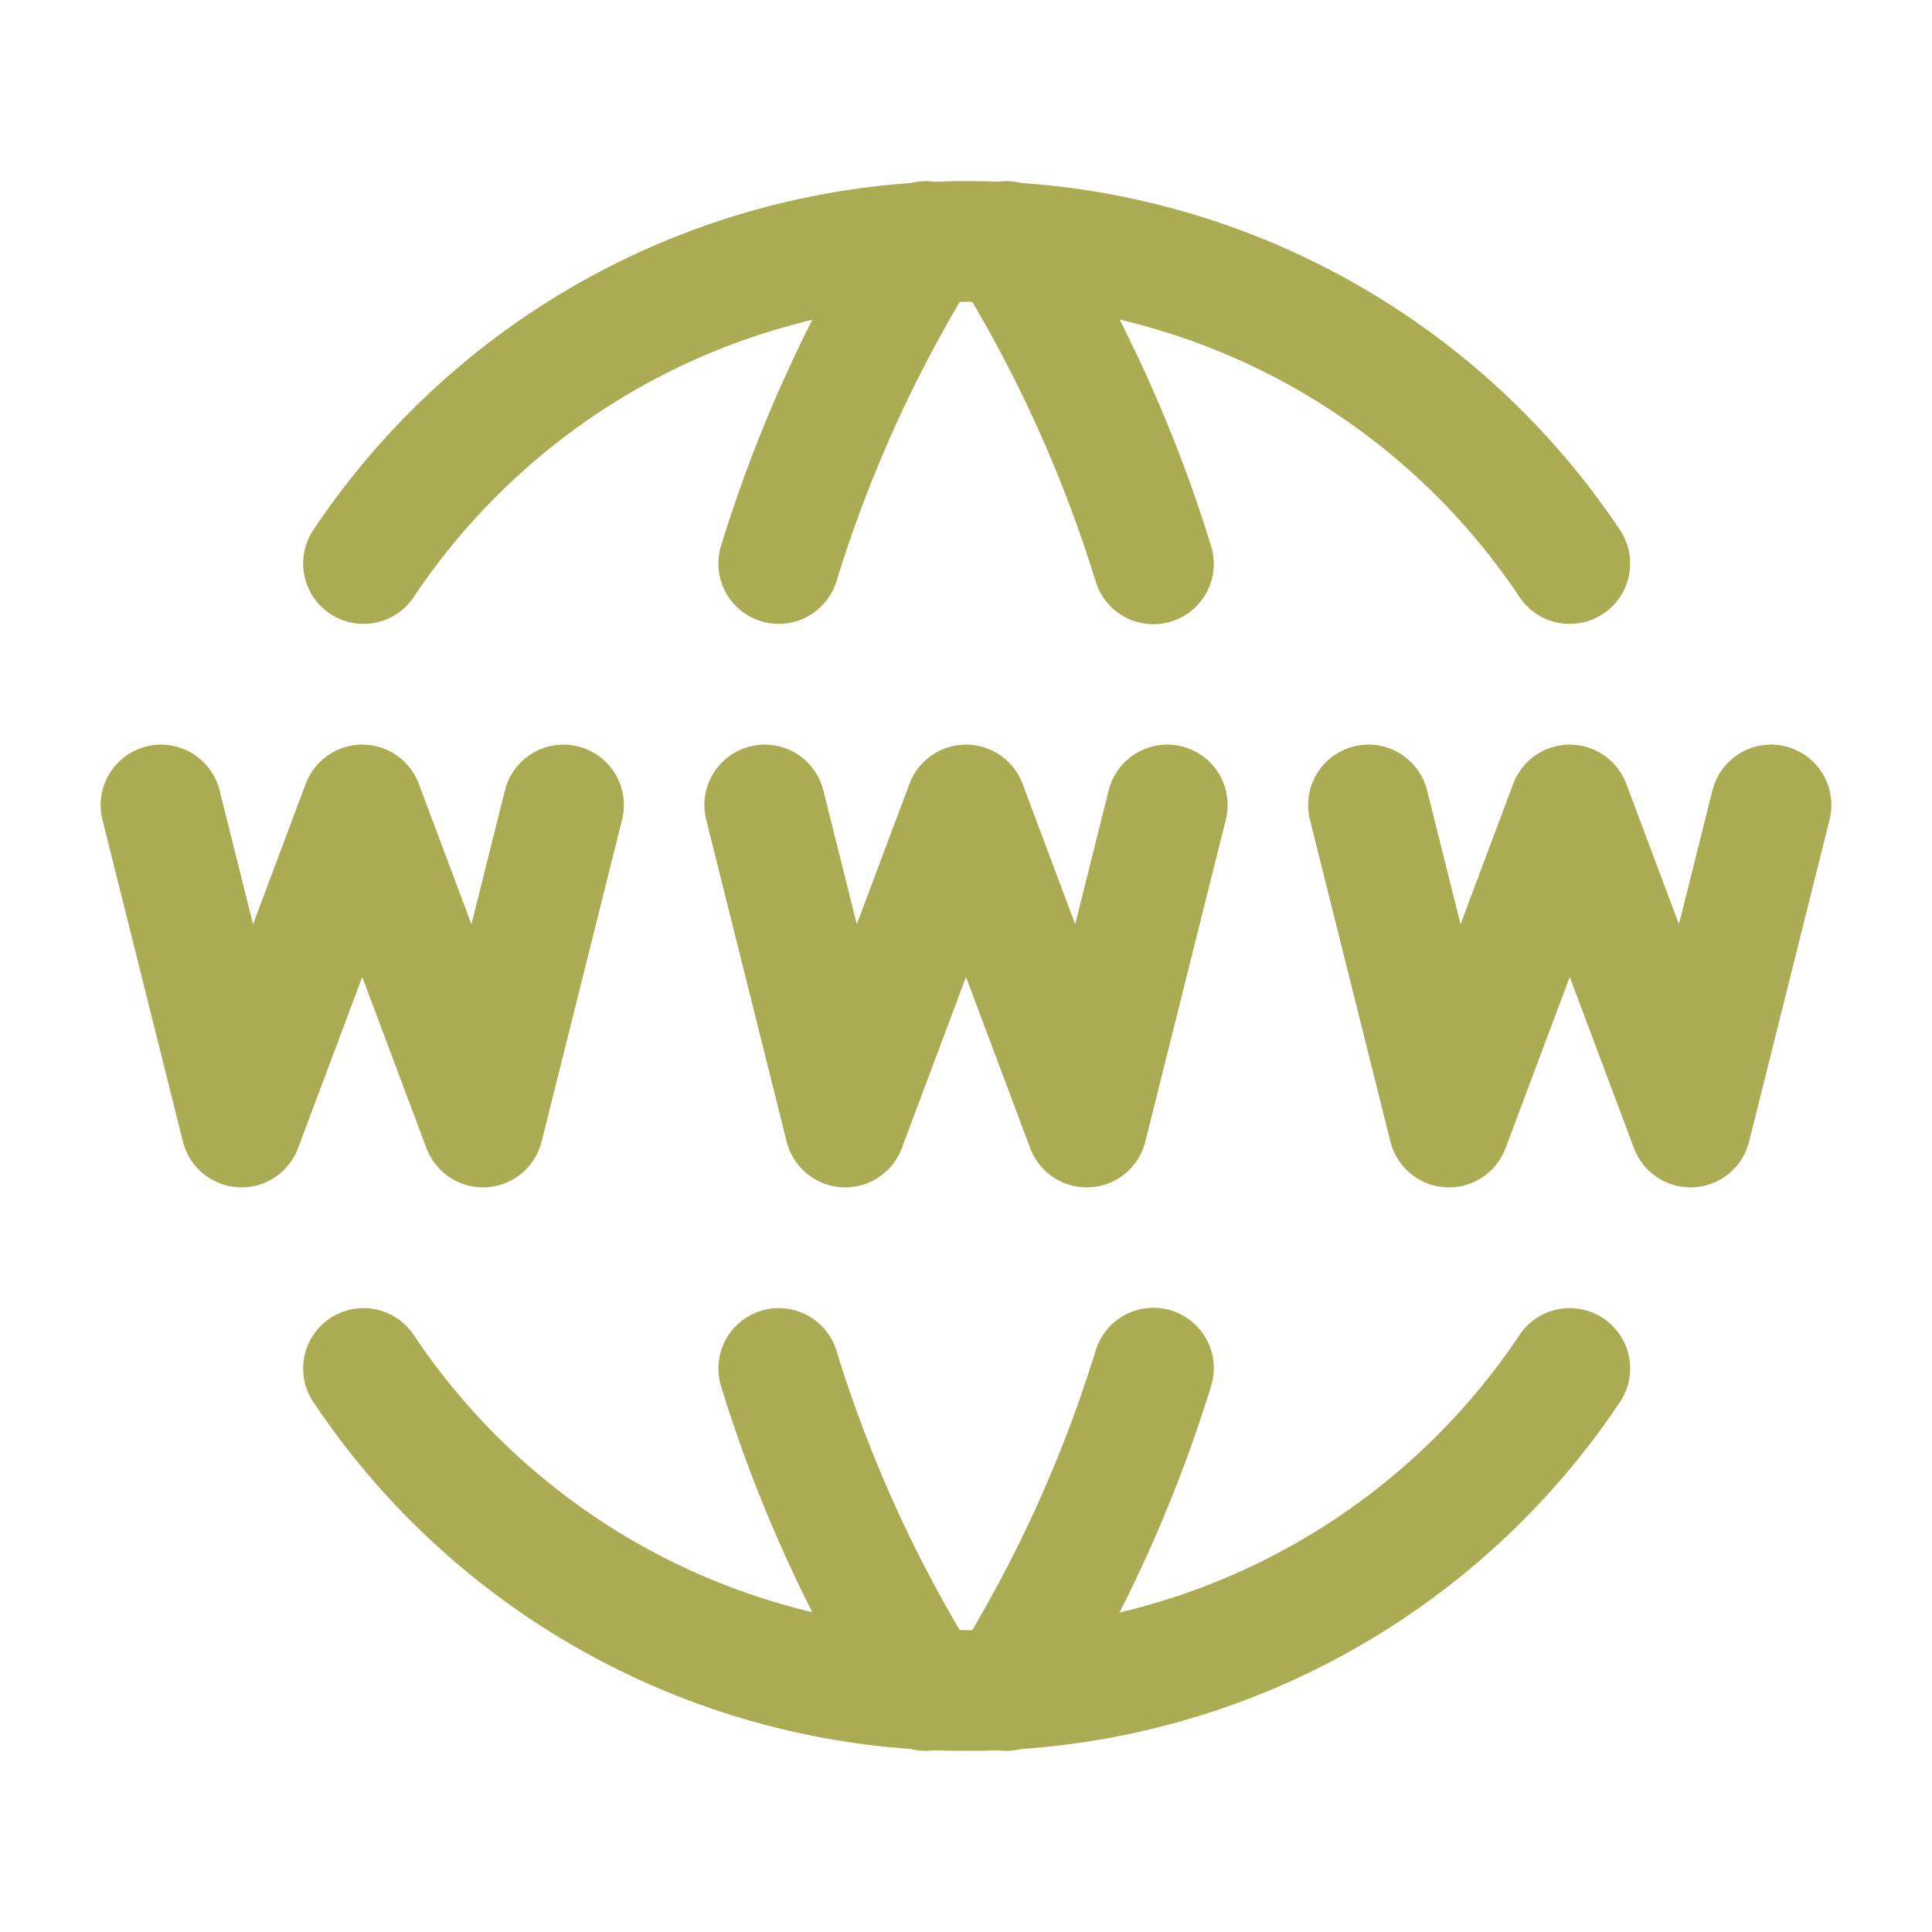<?xml version="1.0" standalone="no"?><!DOCTYPE svg PUBLIC "-//W3C//DTD SVG 1.1//EN" "http://www.w3.org/Graphics/SVG/1.1/DTD/svg11.dtd"><svg stroke-width="1.5" viewBox="0 0 24 24" stroke="#ABAB54" fill="none" stroke-linecap="round" stroke-linejoin="round" version="1.1" xmlns="http://www.w3.org/2000/svg" xmlns:xlink="http://www.w3.org/1999/xlink"><path stroke="none" d="M0 0h24v24H0z" fill="none"/><path d="M19.5 7A8.998 8.998 0 0 0 12 3a8.991 8.991 0 0 0-7.484 4"/><path d="M11.5 3a16.989 16.989 0 0 0-1.826 4"/><path d="M12.5 3a16.989 16.989 0 0 1 1.828 4.004"/><path d="M19.5 17a8.998 8.998 0 0 1-7.5 4 8.991 8.991 0 0 1-7.484-4"/><path d="M11.5 21a16.989 16.989 0 0 1-1.826-4"/><path d="M12.5 21a16.989 16.989 0 0 0 1.828-4.004"/><path d="m2 10 1 4 1.5-4L6 14l1-4"/><path d="m17 10 1 4 1.5-4 1.5 4 1-4"/><path d="m9.5 10 1 4 1.5-4 1.5 4 1-4"/></svg>